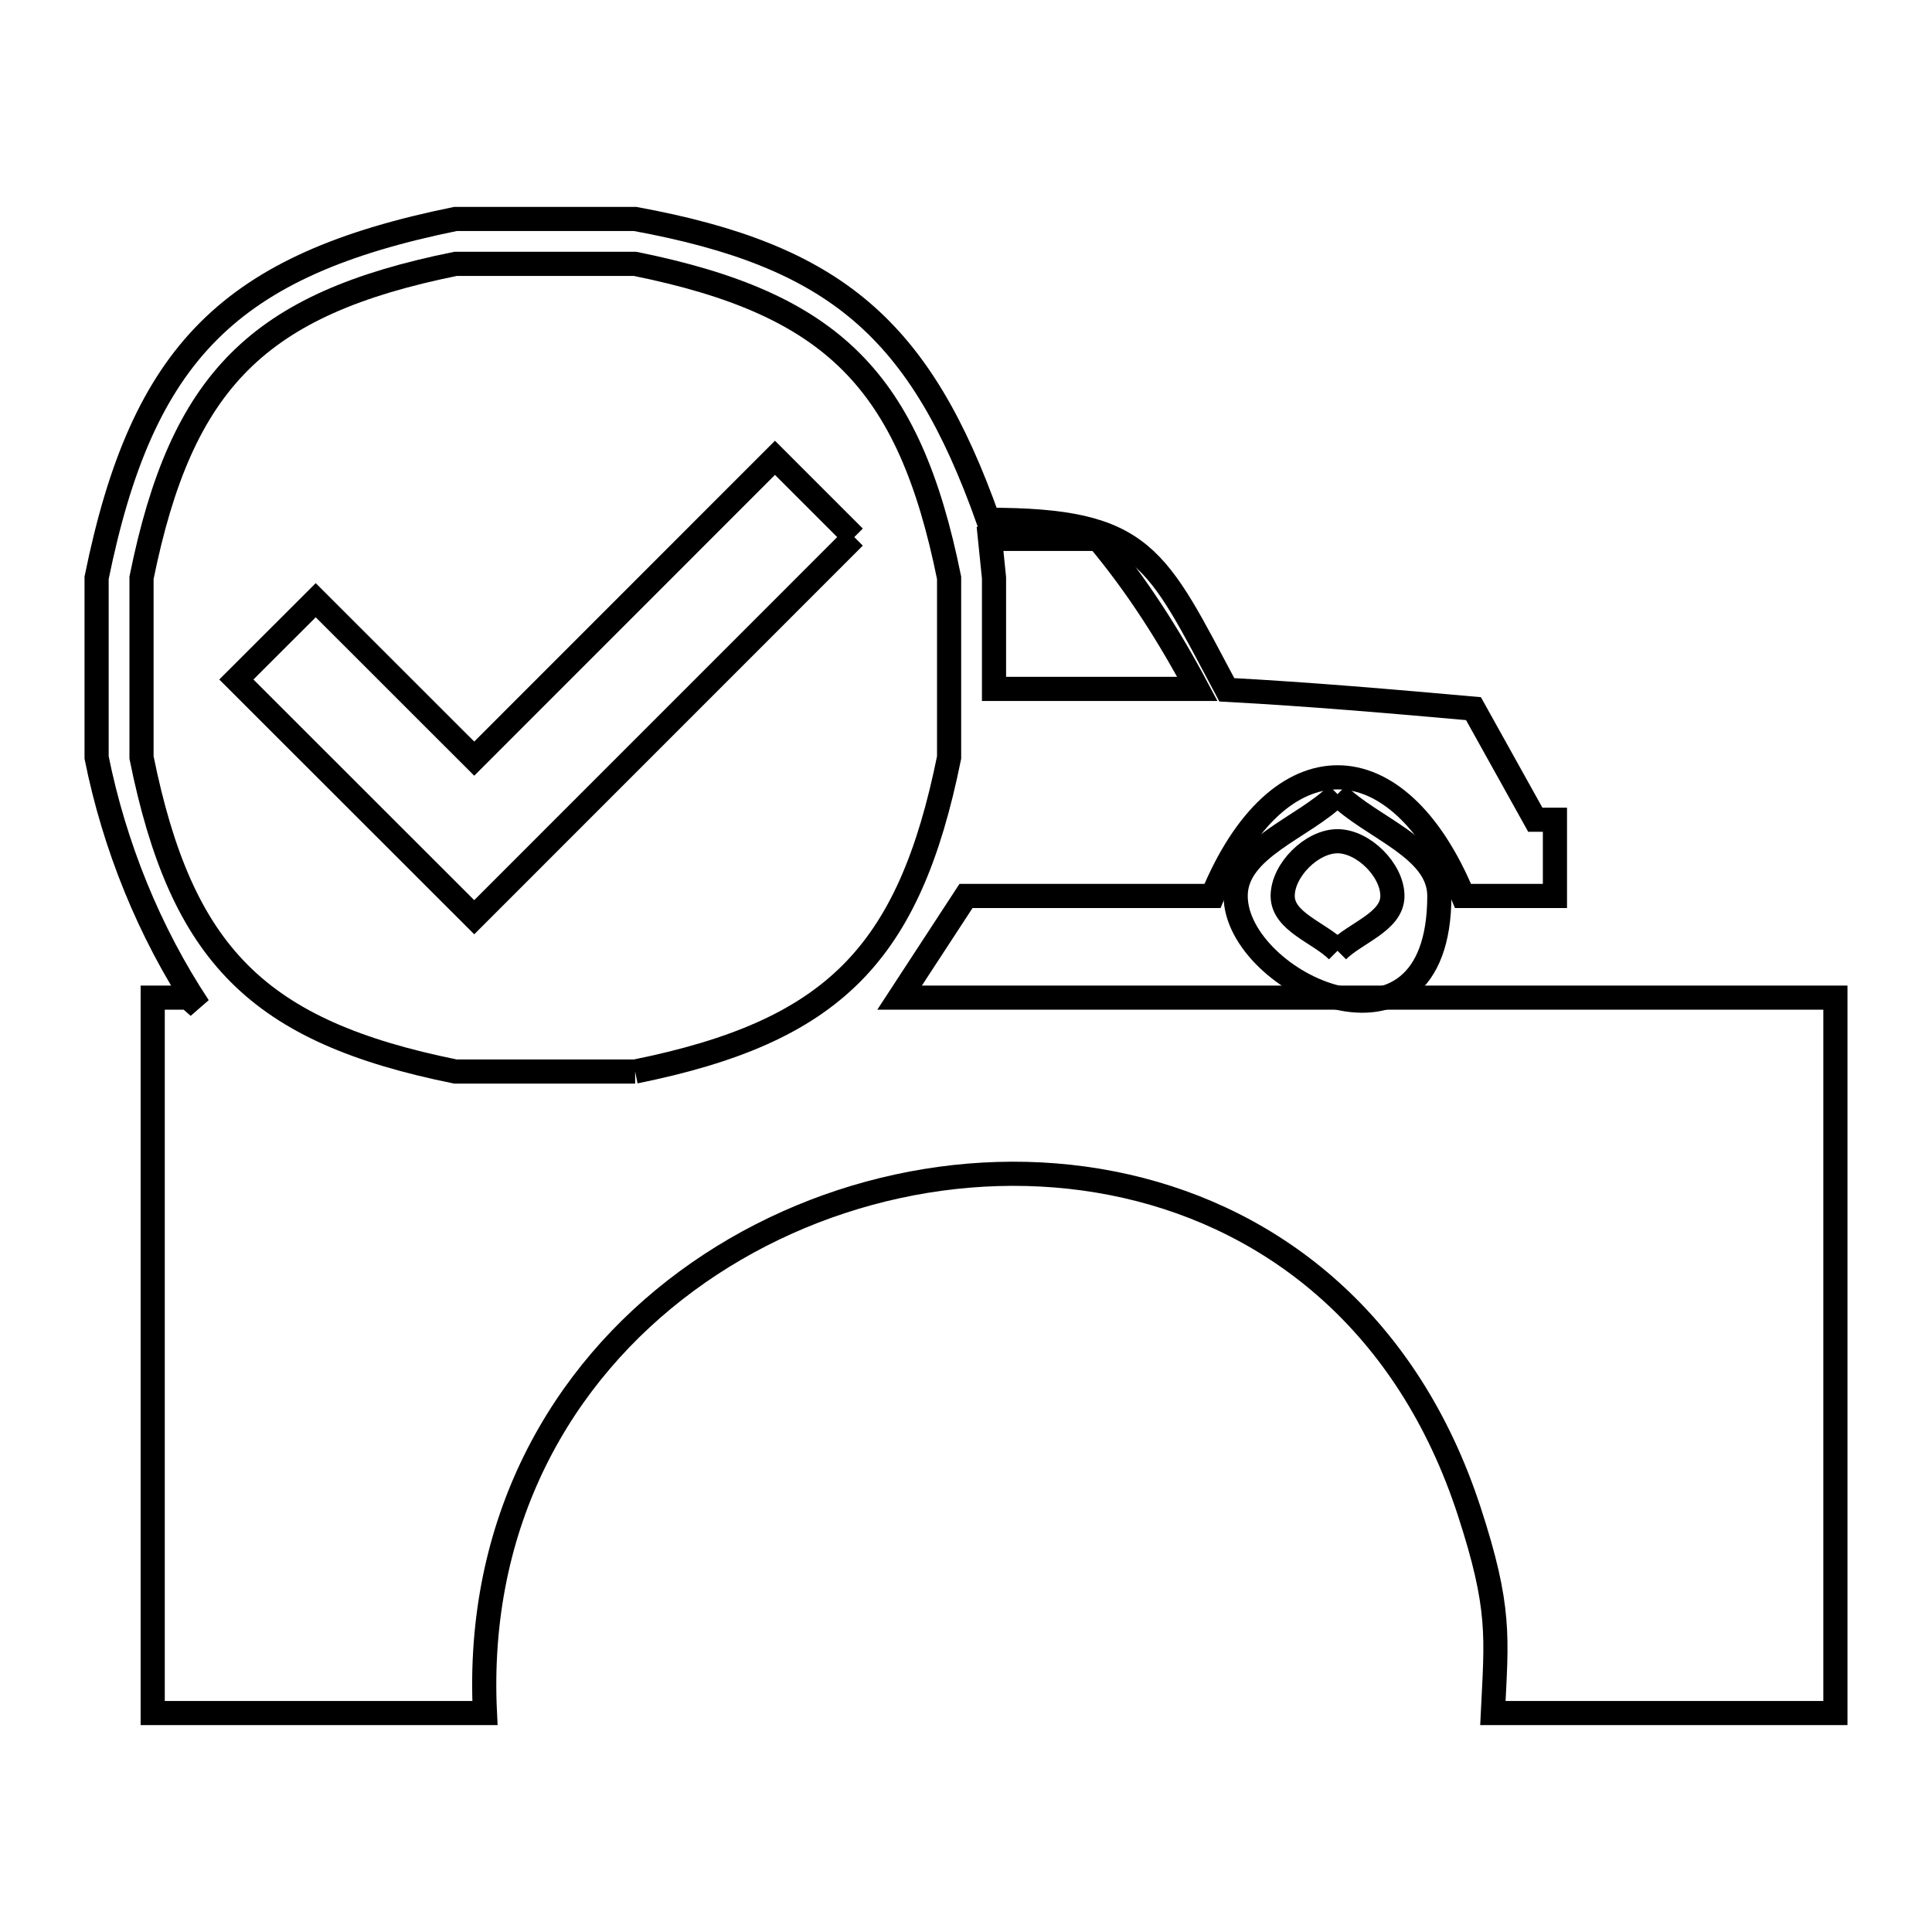 <svg xmlns="http://www.w3.org/2000/svg" viewBox="0.0 0.0 24.0 24.0" height="200px" width="200px"><path fill="none" stroke="black" stroke-width=".3" stroke-opacity="1.0"  filling="0" d="M10.612 6.672 L5.891 11.394 L2.936 8.441 L3.922 7.456 L5.891 9.424 L9.627 5.687 L10.612 6.672"></path>
<path fill="none" stroke="black" stroke-width=".3" stroke-opacity="1.0"  filling="0" d="M13.641 6.694 L13.641 6.694 C14.12 7.265 14.525 7.9 14.874 8.558 L12.348 8.558 L12.348 7.178 C12.332 7.017 12.316 6.855 12.299 6.694 L12.299 6.694 C12.747 6.694 13.194 6.694 13.641 6.694 L13.641 6.694"></path>
<path fill="none" stroke="black" stroke-width=".3" stroke-opacity="1.0"  filling="0" d="M16.615 9.865 L16.615 9.865 C17.036 10.287 17.88 10.534 17.88 11.13 C17.88 13.413 15.35 12.215 15.35 11.13 C15.35 10.534 16.193 10.287 16.615 9.865 L16.615 9.865"></path>
<path fill="none" stroke="black" stroke-width=".3" stroke-opacity="1.0"  filling="0" d="M16.615 11.811 L16.615 11.811 C16.388 11.584 15.934 11.451 15.934 11.13 C15.934 10.81 16.294 10.45 16.615 10.45 C16.936 10.45 17.297 10.809 17.297 11.13 C17.297 11.451 16.842 11.584 16.615 11.811 L16.615 11.811"></path>
<path fill="none" stroke="black" stroke-width=".3" stroke-opacity="1.0"  filling="0" d="M16.615 12.393 L22.8 12.393 L22.8 16.837 L22.8 21.28 L18.545 21.28 C18.591 20.334 18.645 19.979 18.25 18.77 C17.489 16.442 15.838 15.154 13.988 14.735 C12.138 14.316 10.088 14.766 8.53 15.914 C6.972 17.062 5.907 18.907 6.024 21.28 L1.897 21.28 L1.897 16.837 L1.897 12.393 L2.338 12.393 C2.381 12.431 2.425 12.469 2.468 12.507 L2.468 12.507 C1.852 11.577 1.42 10.504 1.2 9.41 L1.2 7.178 C1.77 4.376 2.856 3.29 5.658 2.72 L7.89 2.72 C10.373 3.176 11.431 4.078 12.275 6.457 L12.275 6.457 C14.224 6.457 14.355 6.91 15.24 8.569 L15.24 8.569 C16.263 8.624 17.283 8.712 18.304 8.803 L18.304 8.803 C18.56 9.263 18.816 9.723 19.072 10.183 L19.316 10.183 L19.316 11.13 L18.174 11.13 C17.36 9.166 15.873 9.164 15.062 11.13 L12.0 11.13 C11.725 11.551 11.45 11.972 11.175 12.393 L16.615 12.393"></path>
<path fill="none" stroke="black" stroke-width=".3" stroke-opacity="1.0"  filling="0" d="M7.89 13.311 L5.658 13.311 C3.203 12.814 2.255 11.865 1.758 9.41 L1.758 7.178 C2.255 4.724 3.203 3.775 5.658 3.278 L7.89 3.278 C10.345 3.775 11.293 4.724 11.79 7.178 L11.79 9.41 C11.293 11.865 10.345 12.814 7.89 13.311 L7.89 13.311"></path></svg>